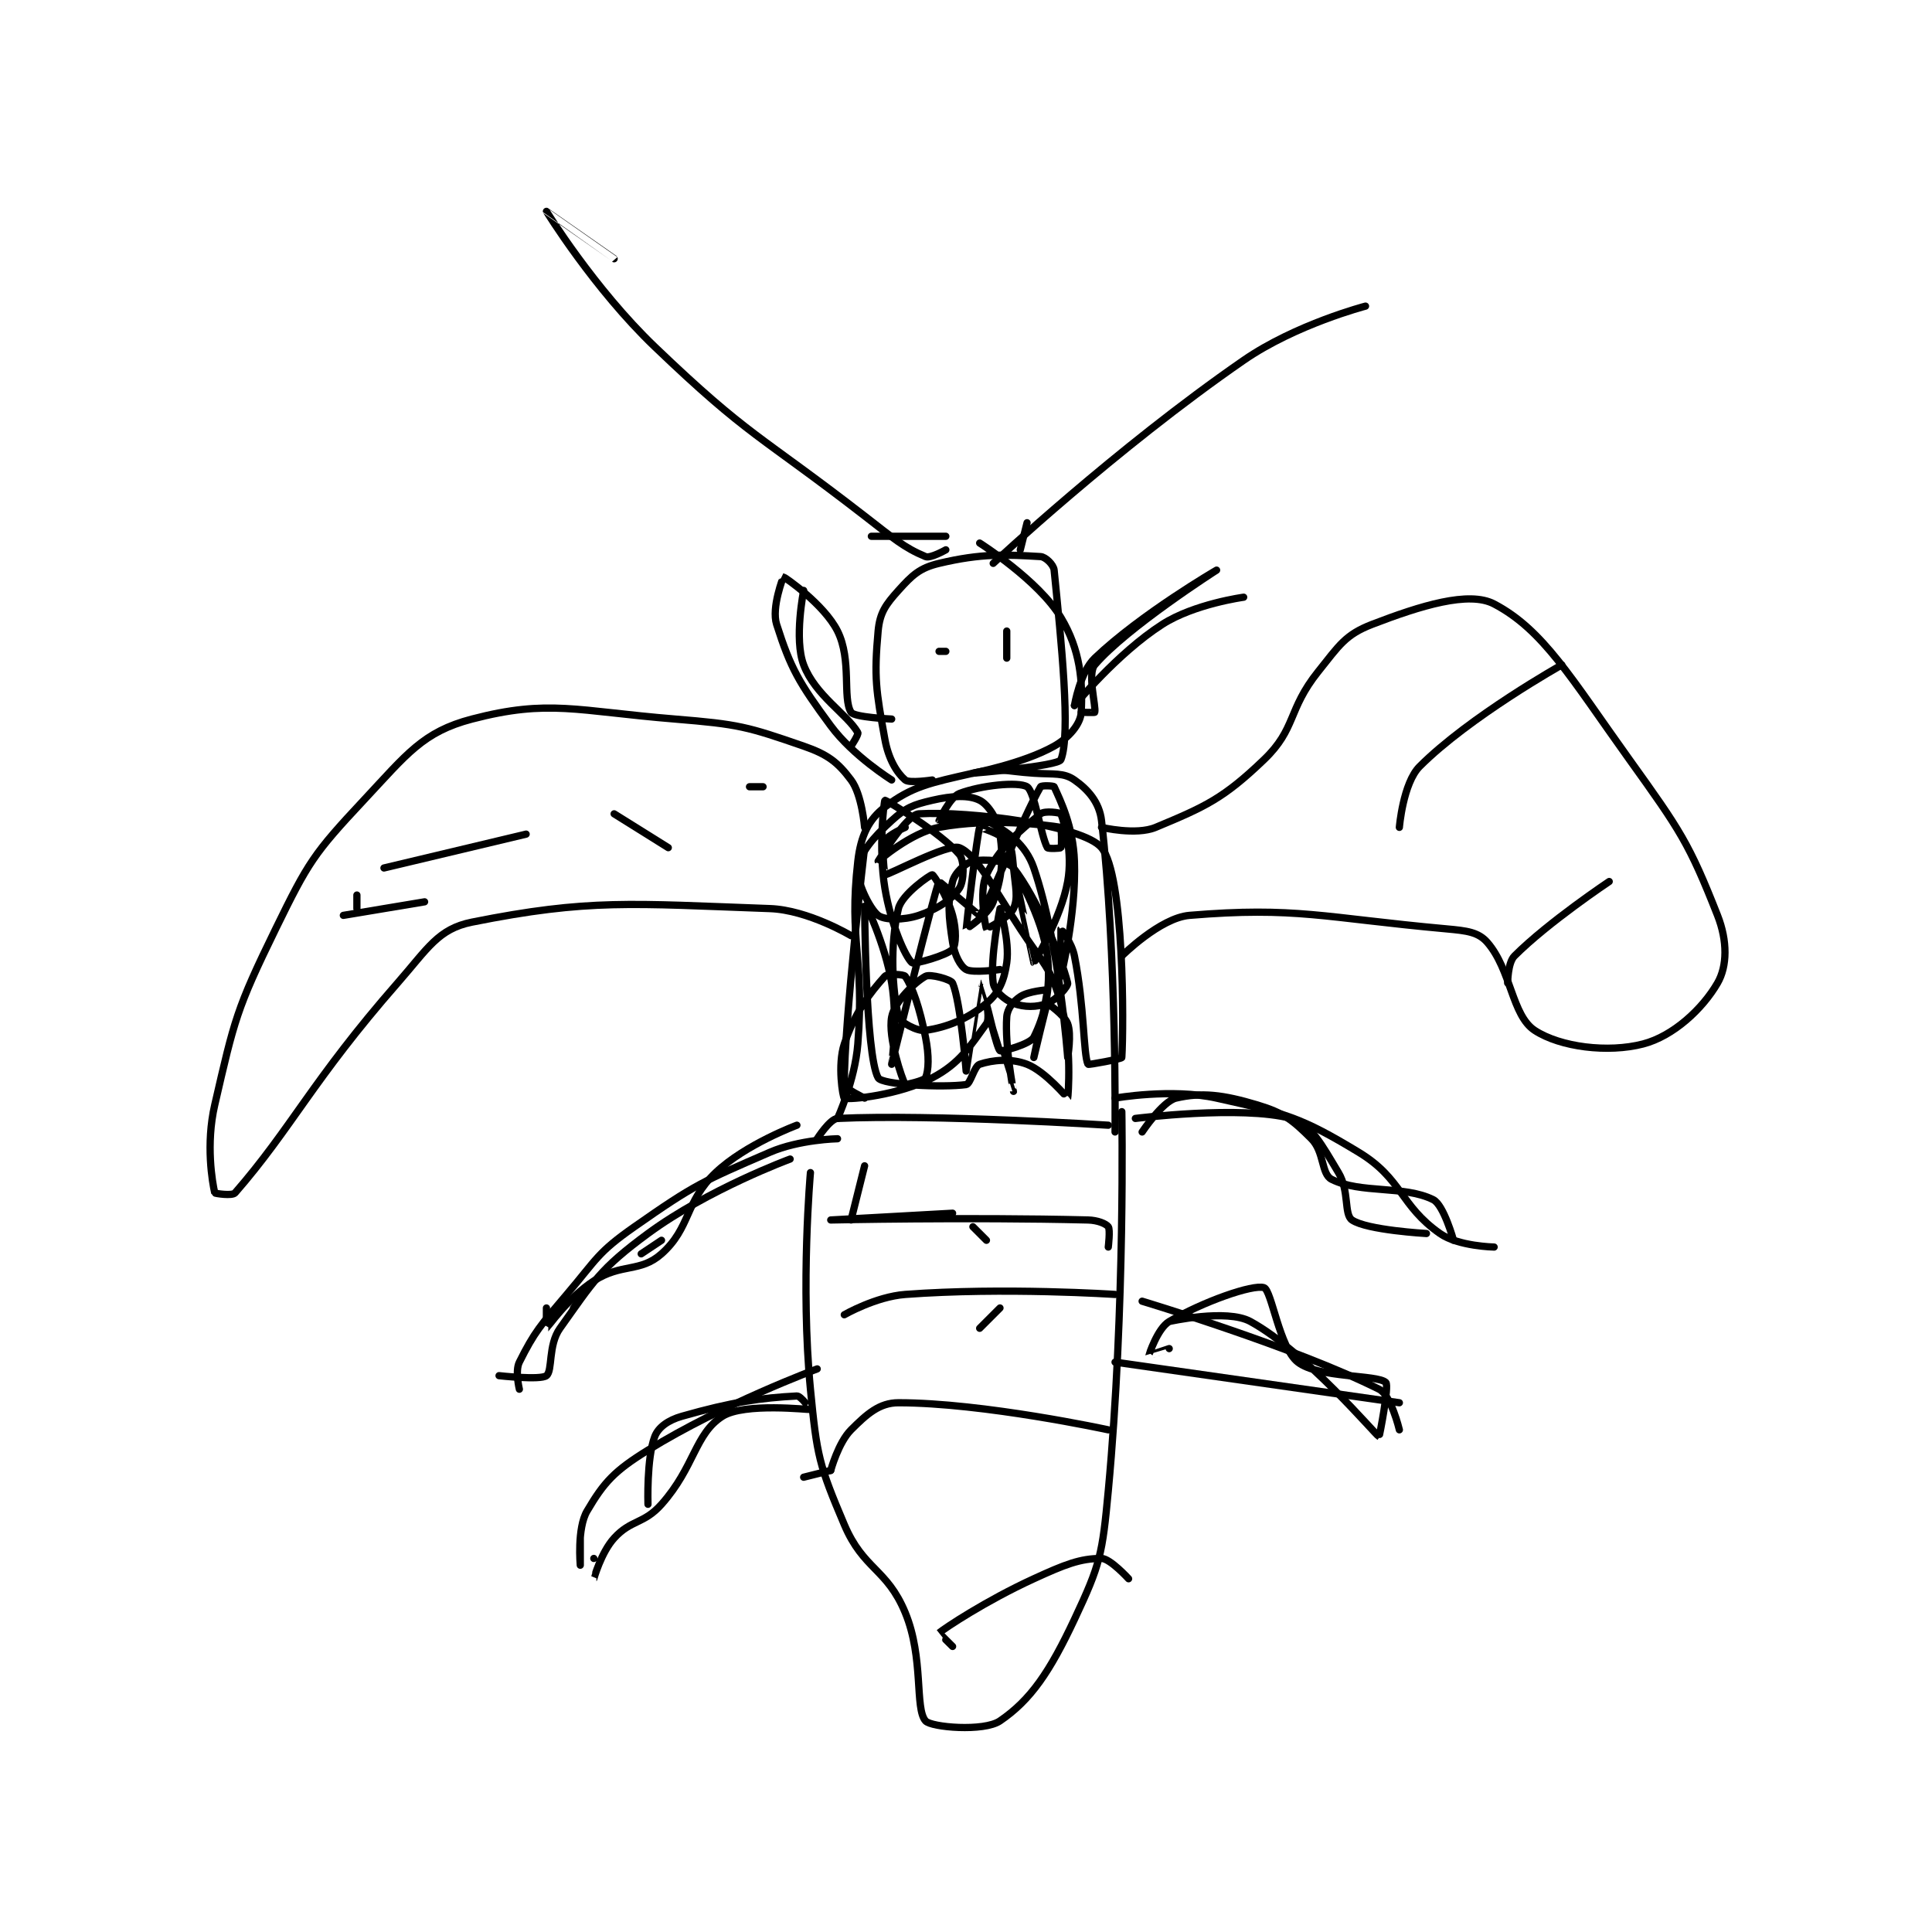<?xml version="1.0" encoding="utf-8"?>
<!DOCTYPE svg PUBLIC "-//W3C//DTD SVG 1.1//EN" "http://www.w3.org/Graphics/SVG/1.1/DTD/svg11.dtd">
<svg viewBox="0 0 800 800" preserveAspectRatio="xMinYMin meet" xmlns="http://www.w3.org/2000/svg" version="1.1">
<g fill="none" stroke="black" stroke-linecap="round" stroke-linejoin="round" stroke-width="1.071">
<g transform="translate(88.921,87.52) scale(2.803) translate(-138,-118.133)">
<path id="0" d="M226 260.133 C226 260.133 224.521 276.75 226 292.133 C226.947 301.979 227.275 303.353 231 312.133 C233.832 318.809 237.297 318.601 240 325.133 C242.786 331.867 241.382 339.284 243 341.133 C243.836 342.089 251.623 342.754 254 341.133 C258.587 338.006 261.379 333.827 265 326.133 C268.832 317.991 269.121 316.548 270 307.133 C272.536 279.96 272 251.133 272 251.133 "/>
<path id="1" d="M227 255.133 C227 255.133 228.883 252.185 230 252.133 C244.22 251.472 270 253.133 270 253.133 "/>
<path id="2" d="M230 252.133 C230 252.133 232.575 246.522 233 241.133 C234.022 228.185 231.634 226.09 233 214.133 C233.428 210.388 234.588 207.978 237 206.133 C241.011 203.066 243.72 202.561 250 201.133 C253.999 200.225 254.581 200.839 259 201.133 C261.979 201.332 263.406 201.018 265 202.133 C266.951 203.499 268.683 205.389 269 208.133 C271.265 227.765 271 254.133 271 254.133 "/>
<path id="3" d="M234 249.133 C234 249.133 231 247.682 231 247.133 C231 237.529 234 212.133 234 212.133 "/>
<path id="4" d="M192 314.133 C192 314.133 192 318.133 192 318.133 C192 318.133 191.498 312.687 193 310.133 C195.5 305.883 197.024 304.207 202 301.133 C213.077 294.292 227 289.133 227 289.133 "/>
<path id="5" d="M183 292.133 C183 292.133 182.338 289.457 183 288.133 C185.234 283.665 186.124 282.693 190 278.133 C194.495 272.845 194.519 271.97 200 268.133 C208.93 261.882 210.051 261.444 220 257.133 C224.365 255.242 230 255.133 230 255.133 "/>
<path id="6" d="M271 249.133 C271 249.133 279.313 247.647 286 249.133 C296.154 251.39 298.357 251.895 307 257.133 C313.445 261.039 313.095 265 319 269.133 C321.721 271.038 327 271.133 327 271.133 "/>
<path id="7" d="M275 279.133 C275 279.133 297.57 285.918 310 292.133 C311.797 293.032 313 298.133 313 298.133 "/>
<path id="8" d="M275 254.133 C275 254.133 278.018 249.6 280 249.133 C283.775 248.245 286.966 248.623 292 250.133 C295.888 251.3 297.209 252.343 300 255.133 C301.932 257.065 301.437 260.352 303 261.133 C307.298 263.282 313.702 261.984 318 264.133 C319.563 264.915 321 270.133 321 270.133 "/>
<path id="9" d="M279 286.133 C279 286.133 276 287.141 276 287.133 C276 287.097 277.266 283.154 279 282.133 C283.945 279.224 291.342 276.61 293 277.133 C294.131 277.49 295.27 286.01 298 288.133 C301.087 290.535 309.7 289.942 311 291.133 C311.523 291.612 310.05 299.156 310 299.133 C309.486 298.902 299.29 286.68 291 282.133 C287.488 280.207 279 282.133 279 282.133 "/>
<path id="10" d="M194 317.133 C194 317.133 193.998 320.135 194 320.133 C194.006 320.127 195.073 316.253 197 314.133 C199.509 311.373 201.376 312.086 204 309.133 C208.911 303.608 208.914 298.733 213 296.133 C216.226 294.081 225.812 295.185 226 295.133 C226.021 295.128 224.585 293.103 224 293.133 C218.705 293.412 214.388 294.022 207 296.133 C204.99 296.707 203.534 297.744 203 299.133 C201.777 302.312 202 309.133 202 309.133 "/>
<path id="11" d="M187 280.133 C187 280.133 186.986 283.141 187 283.133 C187.089 283.082 190.258 278.554 194 276.133 C198.085 273.49 200.851 274.933 204 272.133 C208.337 268.279 207.406 264.497 212 260.133 C216.416 255.938 224 253.133 224 253.133 "/>
<path id="12" d="M232 225.133 C232 225.133 225.666 221.336 220 221.133 C199.501 220.401 193.327 219.668 176 223.133 C171.005 224.132 169.498 226.993 165 232.133 C152.441 246.486 149.351 253.544 141 263.133 C140.58 263.616 138.019 263.216 138 263.133 C137.644 261.591 136.653 255.97 138 250.133 C140.909 237.528 141.213 235.971 147 224.133 C151.827 214.26 152.634 213.007 160 205.133 C166.375 198.319 168.746 195.026 176 193.133 C187.376 190.166 191.417 191.943 206 193.133 C215.394 193.9 216.647 194.242 225 197.133 C228.578 198.372 230.046 199.528 232 202.133 C233.62 204.294 234 209.133 234 209.133 "/>
<path id="13" d="M272 228.133 C272 228.133 277.638 222.497 282 222.133 C297.716 220.824 301.741 222.473 320 224.133 C322.956 224.402 324.67 224.598 326 226.133 C329.523 230.198 329.613 236.924 333 239.133 C336.787 241.603 343.825 242.475 349 241.133 C353.457 239.978 357.778 235.971 360 232.133 C361.446 229.636 361.491 225.919 360 222.133 C355.806 211.486 354.502 209.59 347 199.133 C338.333 187.052 334.291 179.971 327 176.133 C323.271 174.171 316.143 176.386 309 179.133 C305.013 180.667 304.124 182.229 301 186.133 C296.478 191.786 297.791 194.542 293 199.133 C287.009 204.875 284.335 206.077 277 209.133 C274.09 210.346 269 209.133 269 209.133 "/>
<path id="14" d="M244 202.133 C244 202.133 240.604 202.651 240 202.133 C238.771 201.08 237.531 199.055 237 196.133 C235.687 188.911 235.376 186.992 236 180.133 C236.246 177.429 237.113 176.23 239 174.133 C241.039 171.868 242.133 170.816 245 170.133 C251.284 168.637 254.881 168.832 260 169.133 C260.726 169.176 261.918 170.317 262 171.133 C263.043 181.565 264.483 195.425 263 199.133 C262.613 200.101 250 201.133 250 201.133 C250 201.133 257.421 199.709 262 197.133 C264.189 195.902 265.909 193.865 266 192.133 C266.242 187.534 265.871 182.918 263 178.133 C259.693 172.622 251 167.133 251 167.133 "/>
<path id="15" d="M245 183.133 L246 183.133 "/>
<path id="16" d="M255 184.133 L255 180.133 "/>
<path id="17" d="M238 202.133 C238 202.133 232.288 198.582 229 194.133 C224.307 187.784 223.069 185.636 221 179.133 C220.212 176.657 221.996 172.133 222 172.133 C222.176 172.153 228.026 176.186 230 180.133 C232.138 184.41 230.705 190.03 232 192.133 C232.459 192.88 238 193.133 238 193.133 "/>
<path id="18" d="M265 191.133 C265 191.133 265.814 186.215 268 184.133 C274.871 177.59 286 171.133 286 171.133 C286 171.133 272.735 179.61 268 185.133 C266.874 186.447 268.231 191.324 268 192.133 C267.981 192.199 266 192.133 266 192.133 "/>
<path id="19" d="M232 197.133 C232 197.133 233.155 195.399 233 195.133 C231.393 192.379 226.721 189.65 225 185.133 C223.549 181.325 225 174.133 225 174.133 "/>
<path id="20" d="M257 168.133 L258 164.133 "/>
<path id="21" d="M246 166.133 L235 166.133 "/>
<path id="22" d="M246 168.133 C246 168.133 243.717 169.432 243 169.133 C239.81 167.804 238.246 166.424 234 163.133 C218.328 150.988 216.996 151.533 203 138.133 C194.045 129.56 187.002 118.138 187 118.133 C186.999 118.131 197 125.133 197 125.133 "/>
<path id="23" d="M253 170.133 C253 170.133 271.129 153.172 290 140.133 C297.691 134.82 308 132.133 308 132.133 "/>
<path id="24" d="M191 280.133 L193 277.133 "/>
<path id="25" d="M201 272.133 L204 270.133 "/>
<path id="26" d="M180 290.133 C180 290.133 186.114 290.822 187 290.133 C187.942 289.401 187.217 285.629 189 283.133 C193.926 276.237 194.867 274.378 202 269.133 C210.908 262.584 223 258.133 223 258.133 "/>
<path id="27" d="M274 252.133 C274 252.133 289.617 250.165 297 252.133 C299.932 252.915 301.56 256.066 304 260.133 C305.64 262.867 304.797 266.3 306 267.133 C308.177 268.64 317 269.133 317 269.133 "/>
<path id="28" d="M271 288.133 L313 294.133 "/>
<path id="29" d="M247 266.133 C247 266.133 229 267.133 229 267.133 C229 267.133 248.973 266.694 267 267.133 C268.435 267.168 269.662 267.683 270 268.133 C270.312 268.549 270 271.133 270 271.133 "/>
<path id="30" d="M225 305.133 L229 304.133 "/>
<path id="31" d="M229 304.133 C229 304.133 230.112 300.021 232 298.133 C234.308 295.826 236.173 294.133 239 294.133 C251.522 294.133 270 298.133 270 298.133 "/>
<path id="32" d="M231 281.133 C231 281.133 235.646 278.46 240 278.133 C254.632 277.036 271 278.133 271 278.133 "/>
<path id="33" d="M254 230.133 C254 230.133 249.987 230.697 249 230.133 C248.154 229.65 247.29 228.021 247 226.133 C246.393 222.189 246.229 220.219 247 217.133 C247.321 215.848 248.908 214.376 250 214.133 C251.721 213.751 255.155 214.047 256 215.133 C259.462 219.584 262.998 228.127 264 232.133 C264.119 232.608 262.317 234.639 261 235.133 C259.403 235.732 257.597 235.732 256 235.133 C254.683 234.639 253.161 233.263 253 232.133 C252.489 228.555 254 221.134 254 221.133 C254 221.133 255.462 225.903 255 229.133 C254.622 231.776 253.853 233.589 252 235.133 C249.143 237.514 246.141 238.65 243 239.133 C241.794 239.319 239.16 237.854 239 237.133 C238.113 233.142 237.687 226.649 239 221.133 C239.508 218.999 243.748 216.102 244 216.133 C244.216 216.16 246.224 219.286 247 222.133 C247.569 224.221 247.535 226.509 247 227.133 C246.236 228.025 241.306 229.409 241 229.133 C239.988 228.222 237.89 223.472 237 218.133 C236.008 212.184 236.896 205.18 237 205.133 C237.129 205.075 245.309 209.953 248 213.133 C248.777 214.052 248.697 217.088 248 218.133 C246.884 219.807 244.769 221.21 242 222.133 C239.734 222.888 236.908 222.839 236 222.133 C234.722 221.139 232.735 216.991 233 215.133 C233.311 212.953 235.24 210.642 238 208.133 C240.12 206.207 241.15 205.791 244 205.133 C246.982 204.445 249.394 204.331 251 205.133 C252.262 205.764 253.713 207.98 254 210.133 C254.525 214.069 254.291 216.52 253 220.133 C252.324 222.027 249.003 224.15 249 224.133 C248.986 224.058 250.655 209.881 251 209.133 C251.003 209.126 254.107 210.061 255 211.133 C255.81 212.105 255.803 213.164 256 215.133 C256.288 218.016 256.713 219.53 256 221.133 C255.433 222.41 252.002 224.136 252 224.133 C251.922 224.036 250.824 218.633 252 216.133 C253.877 212.145 256.813 209.741 260 207.133 C260.622 206.624 262.938 206.977 263 207.133 C263.542 208.488 264.764 212.934 264 217.133 C262.996 222.655 259.007 229.135 259 229.133 C258.976 229.127 256 215.133 256 215.133 C256 215.133 260.303 222.325 261 228.133 C261.603 233.155 260.5 237.134 259 240.133 C258.481 241.172 254.238 242.304 254 242.133 C253.533 241.8 252.001 235.135 252 235.133 C252 235.133 252.52 237.419 252 238.133 C249.606 241.426 248.083 243.994 244 246.133 C239.119 248.69 231.775 249.431 231 249.133 C230.799 249.056 229.965 244.239 231 241.133 C232.553 236.476 234.804 233.573 237 231.133 C237.385 230.706 239.8 230.833 240 231.133 C241.099 232.782 242.124 235.752 243 240.133 C243.548 242.872 243.47 245.036 243 246.133 C242.821 246.552 240.027 247.182 240 247.133 C239.548 246.319 237.423 240.213 238 237.133 C238.416 234.914 241.361 232.044 243 231.133 C243.677 230.757 246.764 231.582 247 232.133 C248.207 234.949 249 245.133 249 245.133 C249 245.133 250.996 232.132 251 232.133 C251.013 232.139 255.999 248.133 256 248.133 C256 248.134 254.693 241.432 255 237.133 C255.088 235.897 255.952 234.832 257 234.133 C258.223 233.318 260.999 233.129 261 233.133 C261.083 233.506 259 243.133 259 243.133 C259 243.133 260.853 235.281 261 235.133 C261 235.133 263.506 236.816 264 238.133 C264.599 239.73 264 243.133 264 243.133 C264 243.132 262.776 226.147 259 215.133 C257.805 211.649 255.06 209.663 252 208.133 C249.96 207.113 245.07 208.203 245 208.133 C244.99 208.123 246.611 204.668 248 204.133 C251.179 202.911 256.733 202.354 258 203.133 C259.153 203.843 260.019 210.368 261 212.133 C261.102 212.317 262.923 212.249 263 212.133 C263.173 211.874 263.061 209.143 263 209.133 C260.811 208.768 252.641 207.718 245 209.133 C240.786 209.914 236.002 214.135 236 214.133 C236 214.133 240.196 207.243 242 207.133 C249.498 206.679 266.248 208.831 269 212.133 C272.353 216.157 272.291 238.485 272 243.133 C271.988 243.331 267.055 244.251 267 244.133 C266.303 242.64 266.488 235.575 265 228.133 C264.601 226.137 263.002 224.131 263 224.133 C262.995 224.14 263 231.133 263 231.133 C263 231.133 265.28 221.984 265 214.133 C264.816 208.982 262.929 205.177 262 203.133 C261.932 202.983 260.128 202.912 260 203.133 C257.324 207.756 252.005 221.195 251 222.133 C250.95 222.18 245.026 217.089 245 217.133 C244.44 218.081 238.001 244.13 238 244.133 C237.999 244.135 238.924 237.675 238 232.133 C237.025 226.283 234 220.132 234 220.133 C234 220.136 234.088 242.691 236 246.133 C236.58 247.177 245.495 247.601 249 247.133 C249.654 247.046 250.184 244.405 251 244.133 C252.904 243.499 255.617 243.217 258 244.133 C260.697 245.171 263.992 249.148 264 249.133 C264.067 249.012 264.69 241.17 263 235.133 C261.499 229.773 260.377 229.311 257 224.133 C252.954 217.93 250.476 213.124 248 212.133 C246.313 211.459 237.571 216.185 237 216.133 C236.976 216.131 236.453 212.41 237 211.133 C237.359 210.295 240 209.133 240 209.133 "/>
<path id="34" d="M251 283.133 L254 280.133 "/>
<path id="35" d="M252 270.133 L250 268.133 "/>
<path id="36" d="M234 259.133 L232 267.133 "/>
<path id="37" d="M265 191.133 C265 191.133 271.299 183.422 278 179.133 C282.718 176.114 290 175.133 290 175.133 "/>
<path id="38" d="M159 221.133 L159 219.133 "/>
<path id="39" d="M163 215.133 L184 210.133 "/>
<path id="40" d="M217 203.133 L219 203.133 "/>
<path id="41" d="M329 232.133 C329 232.133 328.999 229.135 330 228.133 C335.007 223.126 344 217.133 344 217.133 "/>
<path id="42" d="M313 209.133 C313 209.133 313.546 202.587 316 200.133 C323.361 192.772 337 185.133 337 185.133 "/>
<path id="43" d="M169 220.133 L157 222.133 "/>
<path id="44" d="M205 212.133 L197 207.133 "/>
<path id="45" d="M247 330.133 C247 330.133 244.987 328.144 245 328.133 C245.828 327.443 251.887 323.393 259 320.133 C263.58 318.034 265.825 317.133 269 317.133 C270.27 317.133 273 320.133 273 320.133 "/>
</g>
</g>
</svg>
